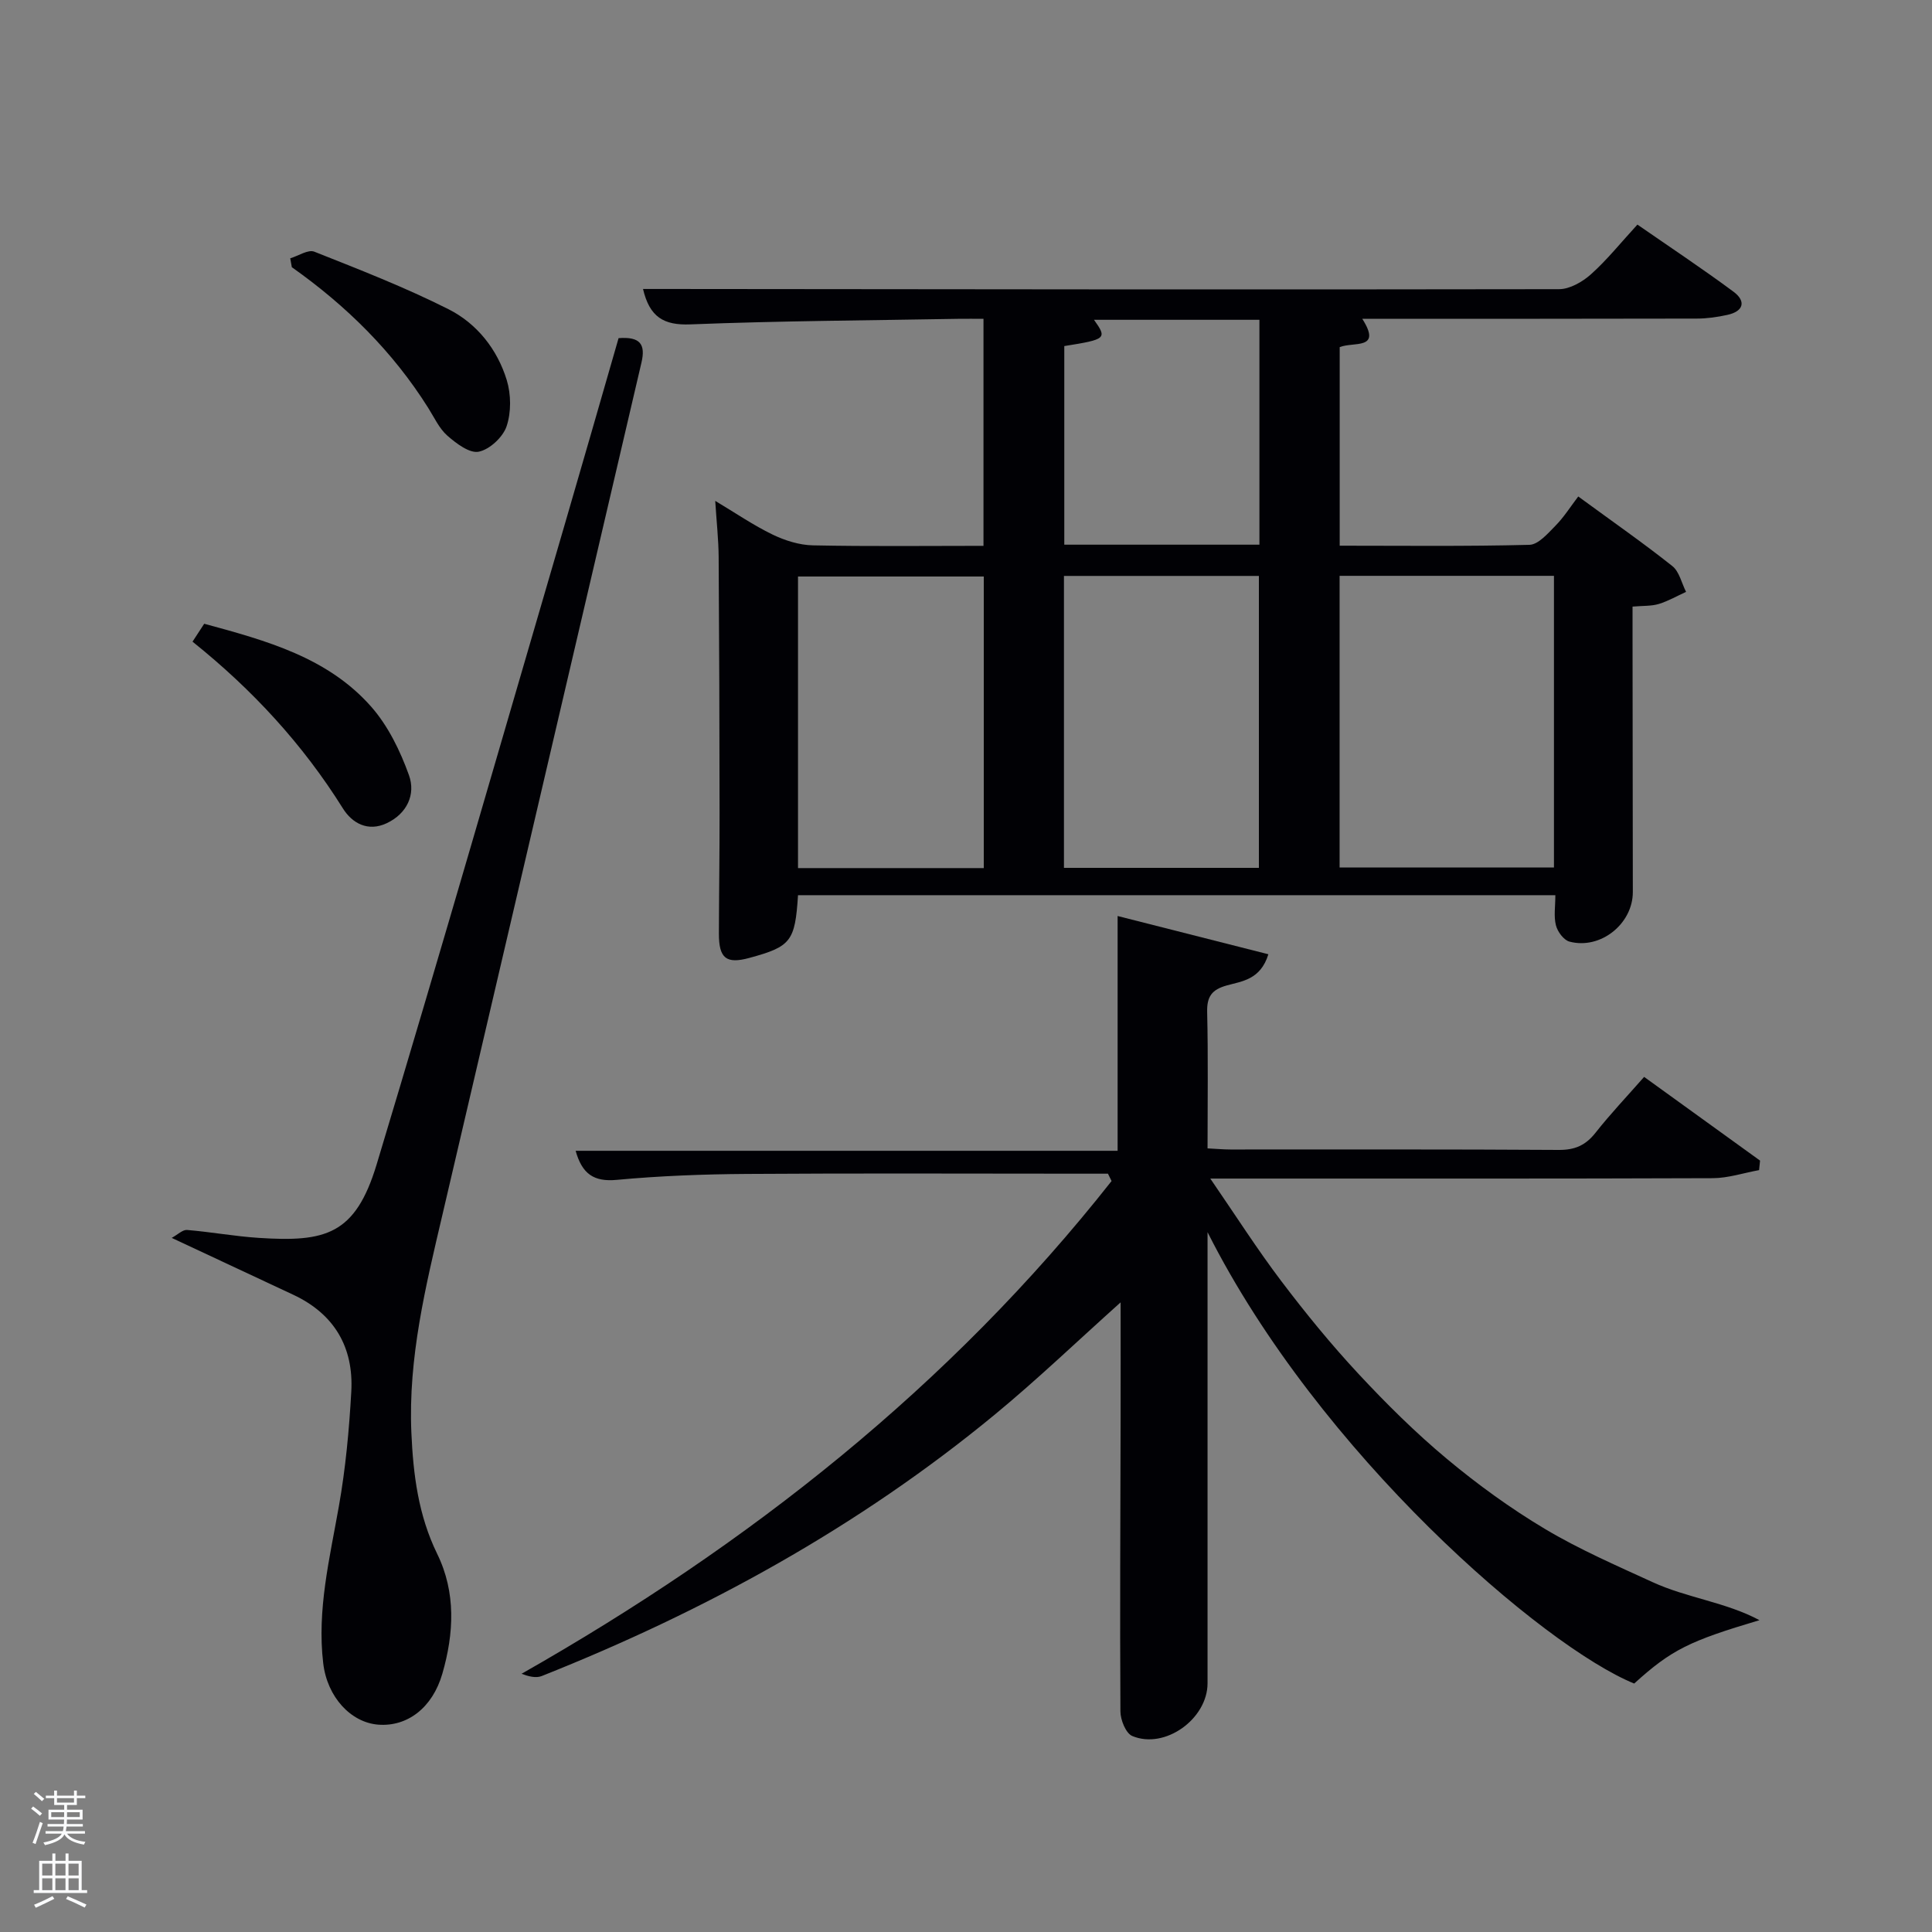 <svg enable-background="new 0 0 400 400" viewBox="0 0 400 400" xmlns="http://www.w3.org/2000/svg"><rect x="0" y="0" width="400" height="400" fill="#808080" stroke="none"/><path d="m6.44 374.46.42-.45c.65.47 1.27.95 1.85 1.44l-.45.49c-.65-.56-1.25-1.06-1.82-1.48m.93 7.33-.63-.26c.55-1.36 1.05-2.8 1.52-4.33.19.1.38.19.59.27-.46 1.29-.95 2.73-1.48 4.32m-.38-10.38.44-.42c.43.34 1.01.82 1.74 1.44l-.49.49c-.53-.51-1.09-1.01-1.69-1.51m2.5.35h1.72v-1.04h.59v1.04h3.52v-1.04h.59v1.04h1.75v.53h-1.75v1.42h-2.03v.97h3.22v2.03h-3.24c0 .35-.01.66-.03.93h3.32v.53h-3.37c-.03.27-.08.58-.15.94h3.96v.53h-3.71c.67.92 1.93 1.48 3.79 1.68-.13.24-.23.44-.29.59-2.13-.38-3.48-1.08-4.04-2.12-.43.97-1.77 1.72-4.03 2.23-.09-.19-.2-.37-.33-.55 2.1-.42 3.37-1.03 3.81-1.83h-3.36v-.53h3.58c.08-.29.13-.61.16-.94h-3.33v-.53h3.39c.02-.27.04-.58.04-.93h-3.23v-2.03h3.25v-.97h-2.07v-1.42h-1.73zm1.12 3.44v1h2.65c.01-.3.02-.44.02-.4v-.25-.35zm1.19-2h3.52v-.91h-3.52zm4.71 2h-2.63v.59c0 .15-.01.28-.01.4h2.64z" fill="#fafbfc"/><path d="m13.56 383.74h.63v1.52h2.72v6.07h1.13v.6h-11.06v-.6h1.13v-6.07h2.73v-1.52h.63v1.52h2.1v-1.52zm-2.69 8.83.38.56c-1.24.63-2.53 1.25-3.85 1.85-.1-.21-.21-.42-.34-.63 1.36-.55 2.63-1.15 3.81-1.78m-2.13-4.27h2.1v-2.45h-2.1zm0 3.04h2.1v-2.46h-2.1zm2.72-3.04h2.1v-2.45h-2.1zm0 3.04h2.1v-2.46h-2.1zm6.07 3.6c-1.41-.71-2.7-1.3-3.86-1.78l.35-.56c1.45.62 2.75 1.19 3.88 1.72zm-1.25-9.09h-2.1v2.45h2.1zm-2.09 5.49h2.1v-2.46h-2.1z" fill="#fafbfc"/><g fill="#010105"><path d="m165.22 185.34c-.61 9.57-1.46 10.64-10.05 12.98-4.79 1.31-6.34.12-6.33-5.02.02-8.33.15-16.66.14-24.99-.02-17.66-.07-35.32-.19-52.98-.03-3.63-.43-7.26-.71-11.63 4.23 2.53 7.9 5.05 11.86 6.97 2.57 1.24 5.55 2.18 8.36 2.24 11.65.24 23.3.1 35.32.1 0-15.61 0-30.99 0-47-1.74 0-3.51-.03-5.28 0-18.47.33-36.95.42-55.41 1.15-5.5.22-8.43-1.5-9.8-7.33h4.71c61.65.06 123.3.15 184.94.04 2.24 0 4.86-1.52 6.62-3.09 3.33-2.98 6.15-6.52 9.61-10.28 6.64 4.6 13.39 9.08 19.9 13.9 2.65 1.97 2.08 4.06-1.26 4.79-2.08.46-4.24.77-6.37.77-22.97.06-45.95.04-69.24.04 4.18 6.55-1.81 4.69-4.67 5.87v41.11c13.1 0 26.2.16 39.29-.18 1.84-.05 3.81-2.36 5.39-3.96 1.74-1.77 3.09-3.92 4.71-6.05 7.25 5.31 13.52 9.67 19.48 14.41 1.45 1.15 1.92 3.53 2.84 5.34-1.88.86-3.7 1.91-5.66 2.51-1.53.46-3.24.35-5.42.54v5.61c.02 17.83.05 35.66.06 53.48.01 6.59-6.7 11.98-13.12 10.27-1.19-.32-2.47-2.05-2.8-3.37-.48-1.85-.12-3.92-.12-6.24-51.98 0-104.2 0-156.8 0zm112.13-66.12v60.38h44.38c0-20.32 0-40.24 0-60.38-14.85 0-29.44 0-44.38 0zm-57.07.02v60.44h40.36c0-20.36 0-40.4 0-60.44-13.63 0-26.88 0-40.36 0zm-55.06 60.49h38.46c0-20.31 0-40.34 0-60.37-13.02 0-25.73 0-38.46 0zm95.53-113.52c-11.61 0-22.85 0-34.25 0 2.76 3.88 2.56 4.05-6.15 5.44v41.12h40.4c0-15.51 0-30.78 0-46.56z"/><path d="m229.39 243c-1.78 0-3.55 0-5.33 0-23.16 0-46.32-.11-69.48.05-8.98.06-17.98.4-26.91 1.23-4.76.44-7.16-1.26-8.49-6.02h112.21c0-16.35 0-32.19 0-48.61 10.24 2.6 20.55 5.21 31.21 7.92-1.62 5.28-5.48 5.58-8.59 6.45-3.13.87-4.16 2.31-4.08 5.55.22 9.29.08 18.59.08 28.19 1.84.09 3.29.23 4.74.23 22.66.01 45.32-.06 67.98.09 3.34.02 5.56-.96 7.6-3.55 3.08-3.91 6.53-7.54 10.07-11.57 8.05 5.82 16.02 11.58 24 17.33-.07.66-.14 1.31-.2 1.97-3.2.58-6.4 1.66-9.6 1.67-32.49.12-64.98.08-97.48.08-1.77 0-3.54 0-6.54 0 5.29 7.7 9.73 14.67 14.7 21.23 5.02 6.63 10.3 13.1 15.96 19.18 5.77 6.2 11.83 12.21 18.33 17.63 6.37 5.31 13.16 10.24 20.28 14.49 7.1 4.24 14.77 7.57 22.31 11.03 7.1 3.26 15.19 4.15 22.12 7.87-14.48 4.31-18.17 6.07-25.94 13.12-18.72-7.63-65.2-47.53-88.33-93.45v4.91 88.48c0 7.38-8.83 13.76-15.59 10.92-1.33-.56-2.44-3.33-2.45-5.08-.12-20.33 0-40.65.04-60.98.02-7.75 0-15.5 0-23.72-9.03 8.09-17.28 16.01-26.08 23.26-28.22 23.26-59.89 40.64-93.78 54.11-1.21.48-2.77.06-4.17-.47 47.13-26.78 88.69-59.57 122.16-102.02-.26-.51-.5-1.02-.75-1.52z"/><path d="m128.07 70.01c4.49-.35 5.62 1.28 4.74 5.05-13.76 58.78-27.43 117.58-41.19 176.36-3.49 14.88-7.13 29.72-6.45 45.19.38 8.68 1.44 17.12 5.35 25.11s3.47 16.48 1.06 24.81c-2.05 7.08-7.27 11.01-13.28 10.54-5.66-.45-10.55-5.7-11.38-12.7-1.32-11.08 1.35-21.77 3.25-32.57 1.38-7.81 2.12-15.77 2.56-23.69.51-9.17-3.51-16.05-11.98-20.03-8.09-3.8-16.19-7.57-25.2-11.79 1.27-.69 2.26-1.71 3.17-1.64 4.96.41 9.88 1.32 14.84 1.64 13.82.9 20.01-.6 24.43-15.24 13.26-43.98 25.96-88.13 38.86-132.22 3.76-12.86 7.45-25.76 11.22-38.82z"/><path d="m60.09 53.48c1.68-.5 3.71-1.88 4.99-1.37 9.36 3.71 18.78 7.38 27.76 11.9 5.89 2.97 10.12 8.29 12.08 14.69.9 2.96.94 6.67-.04 9.57-.76 2.24-3.5 4.79-5.76 5.25-1.9.39-4.66-1.71-6.5-3.32-1.69-1.48-2.7-3.75-3.94-5.71-7.35-11.71-17-21.21-28.26-29.17-.11-.62-.22-1.23-.33-1.84z"/><path d="m42.28 129.14c12.9 3.5 25.58 6.98 34.56 17.16 3.51 3.98 6.02 9.15 7.83 14.19 1.43 3.97-.38 7.96-4.61 9.95-3.89 1.83-7.15 0-9.07-3.07-8.3-13.28-18.73-24.59-31.13-34.52.84-1.28 1.53-2.35 2.42-3.71z"/></g></svg>